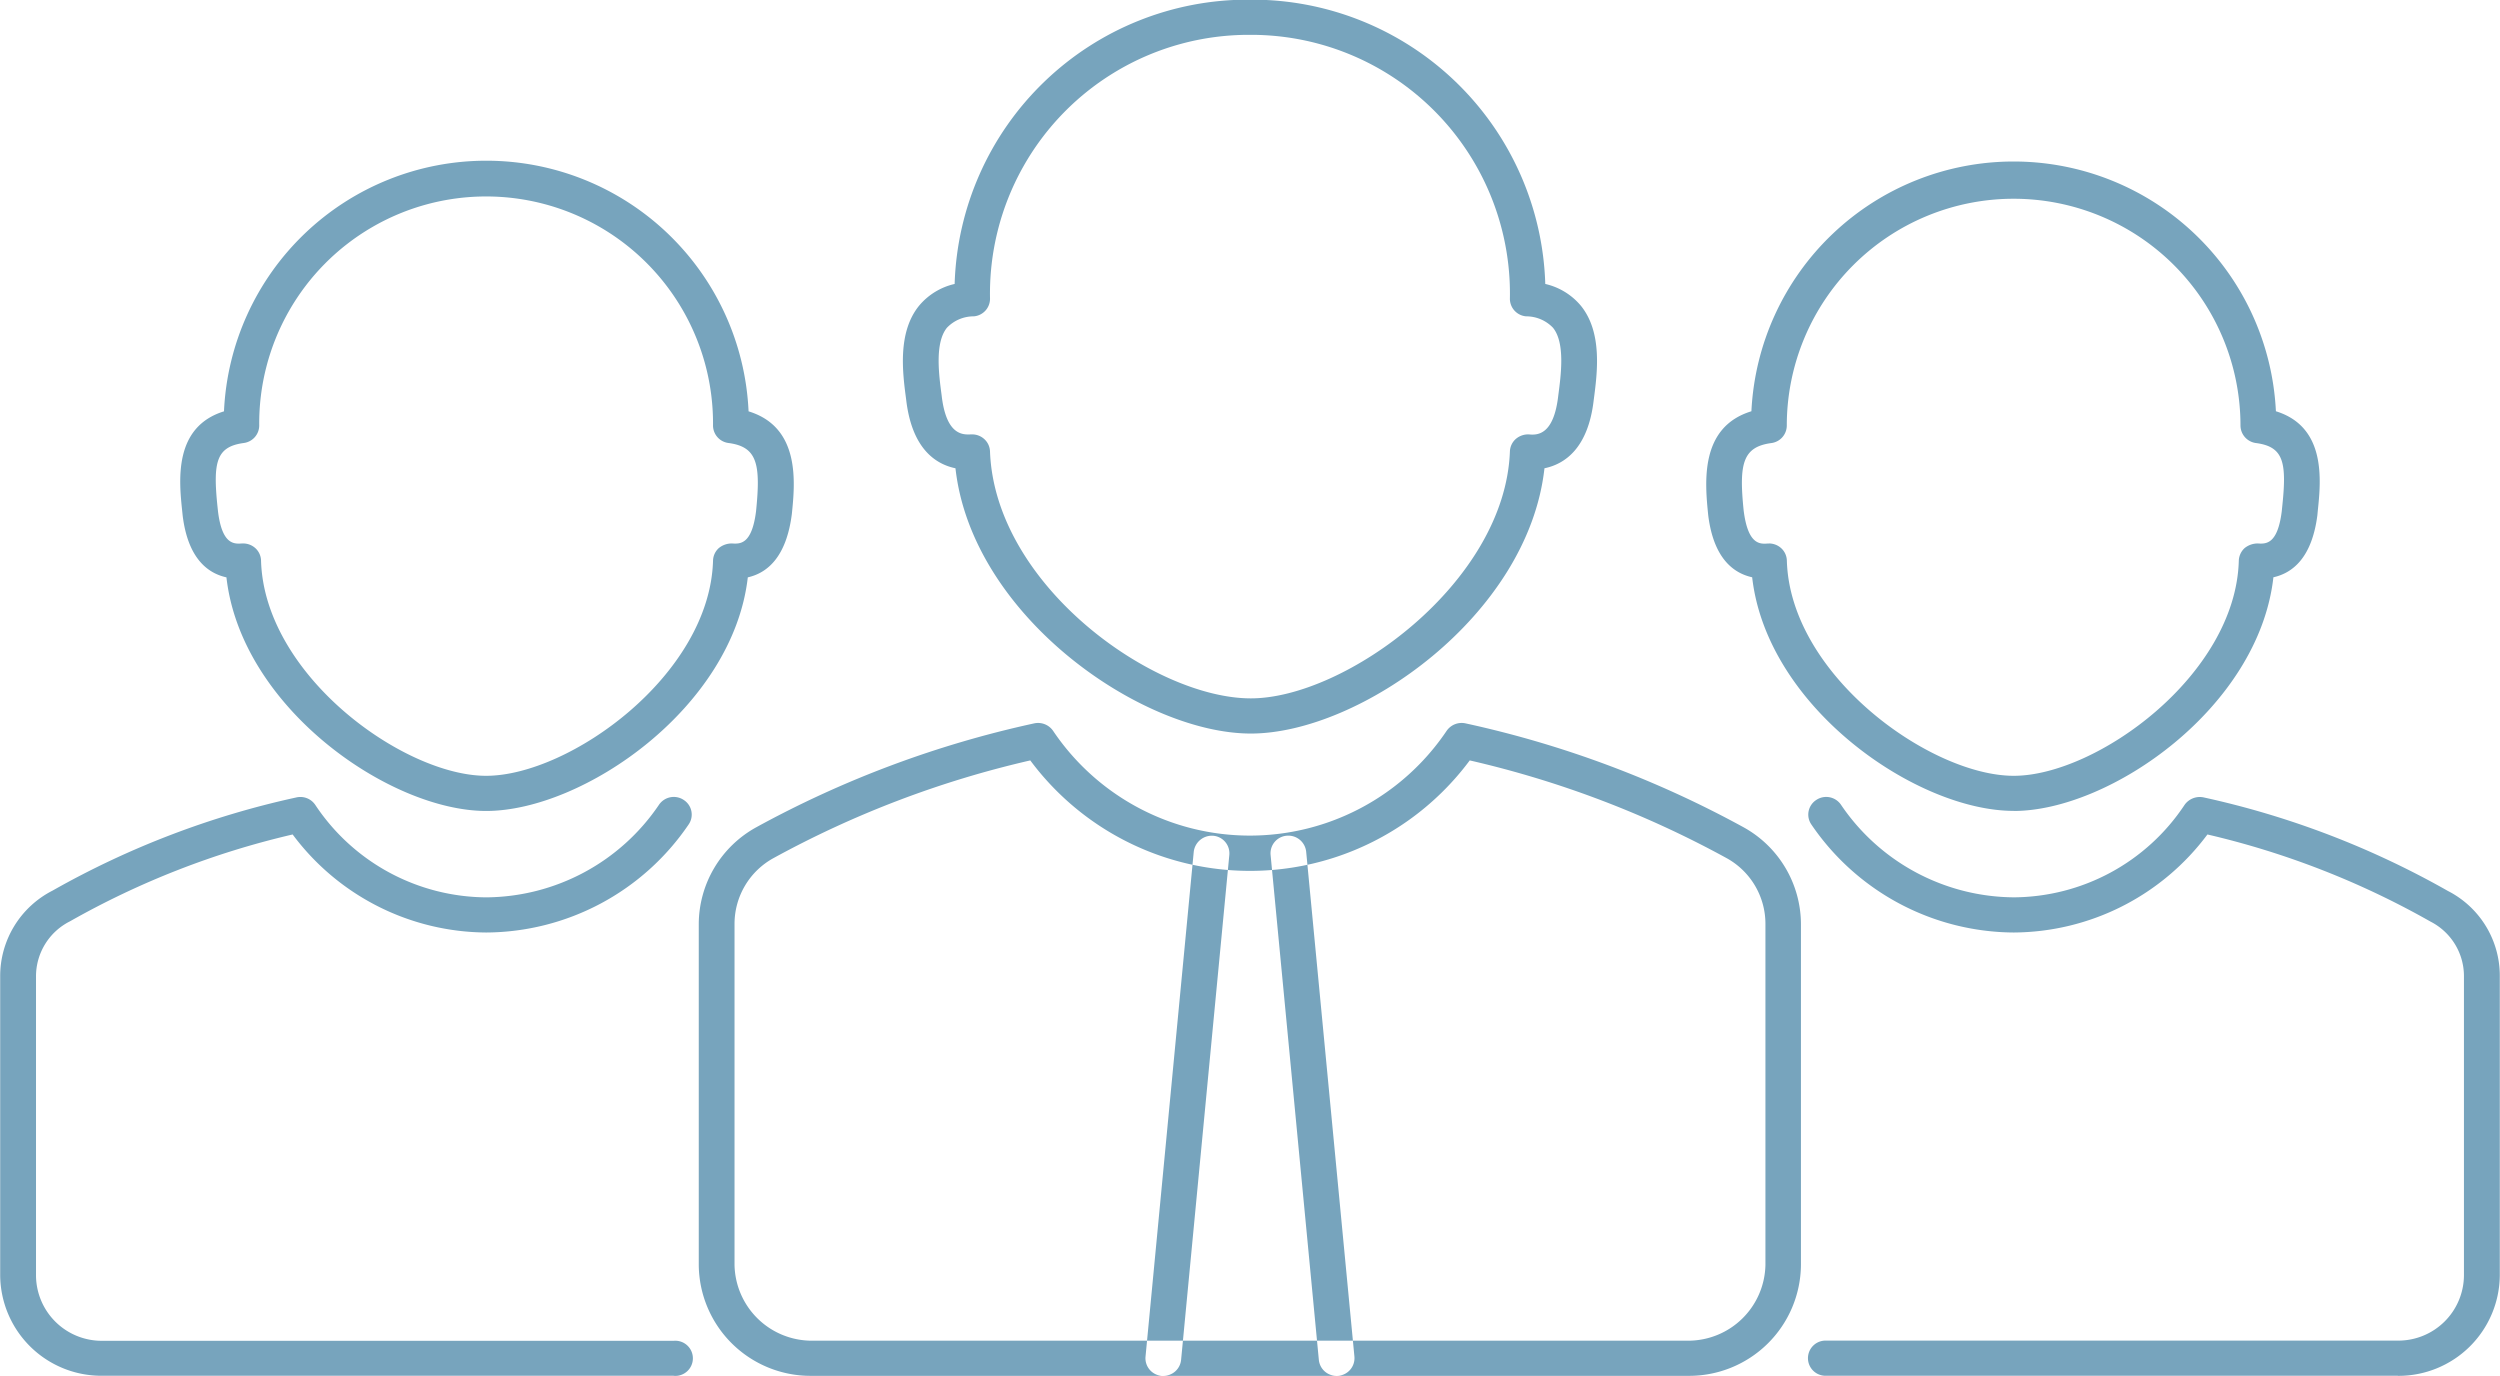 <svg xmlns="http://www.w3.org/2000/svg" width="119.972" height="66.031" viewBox="0 0 119.972 66.031">
  <defs>
    <style>
      .cls-1 {
        fill: #77a4bd;
        fill-rule: evenodd;
      }
    </style>
  </defs>
  <path class="cls-1" d="M959.965,858.14c-5.24,0-13.384-5.636-14.175-12.73-0.984-.206-2.1-0.969-2.368-3.308-0.168-1.268-.424-3.206.621-4.492a3.128,3.128,0,0,1,1.707-1.045,14.076,14.076,0,0,1,14.129-13.643h0.086a14.076,14.076,0,0,1,14.129,13.643,3.131,3.131,0,0,1,1.708,1.045c1.044,1.286.788,3.224,0.619,4.507-0.263,2.327-1.383,3.09-2.366,3.293C973.266,852.5,965.173,858.14,959.965,858.14ZM946.59,843.784a0.862,0.862,0,0,1,.578.221,0.836,0.836,0,0,1,.279.594c0.236,6.427,7.857,11.853,12.518,11.853,4.519,0,12.2-5.54,12.432-11.853a0.837,0.837,0,0,1,.28-0.594,0.911,0.911,0,0,1,.624-0.221c0.395,0.038,1.2.061,1.417-1.868,0.134-1.016.333-2.526-.254-3.25a1.778,1.778,0,0,0-1.288-.547,0.848,0.848,0,0,1-.78-0.841,12.418,12.418,0,0,0-12.431-12.668h-0.086a12.418,12.418,0,0,0-12.431,12.668,0.848,0.848,0,0,1-.779.841,1.774,1.774,0,0,0-1.288.547c-0.588.724-.389,2.234-0.256,3.235,0.22,1.95,1.032,1.9,1.418,1.883h0.047Zm0-6.506h0Zm17.49,51.685a0.849,0.849,0,0,1-.852-0.765l-2.316-24.236a0.847,0.847,0,0,1,.774-0.919,0.861,0.861,0,0,1,.933.761l2.316,24.237a0.85,0.85,0,0,1-.774.92C964.134,888.963,964.108,888.963,964.08,888.963Zm-8.315,0c-0.028,0-.055,0-0.082,0a0.848,0.848,0,0,1-.773-0.92l2.315-24.237a0.876,0.876,0,0,1,.934-0.761,0.847,0.847,0,0,1,.773.919L956.617,888.2A0.849,0.849,0,0,1,955.765,888.963Zm25.206,0h-42.1a5.366,5.366,0,0,1-5.4-5.318V867.261a5.321,5.321,0,0,1,2.739-4.612,49.777,49.777,0,0,1,13.37-5,0.877,0.877,0,0,1,.9.369,11.382,11.382,0,0,0,18.875,0,0.875,0.875,0,0,1,.9-0.369,49.783,49.783,0,0,1,13.351,4.987,5.325,5.325,0,0,1,2.757,4.623v16.384A5.366,5.366,0,0,1,980.971,888.963ZM949.38,859.429a47.99,47.99,0,0,0-12.32,4.687,3.6,3.6,0,0,0-1.873,3.145v16.384a3.709,3.709,0,0,0,3.686,3.631h42.1a3.709,3.709,0,0,0,3.686-3.631V867.261a3.6,3.6,0,0,0-1.89-3.157,48.014,48.014,0,0,0-12.3-4.675A13.137,13.137,0,0,1,949.38,859.429Zm-26.112,2.426c-4.625,0-11.756-4.955-12.463-11.21-0.938-.207-1.851-0.952-2.1-2.957l-0.025-.241c-0.15-1.44-.419-4.018,2.007-4.769a12.6,12.6,0,0,1,25.174,0c2.5,0.765,2.229,3.434,2.077,4.923-0.262,2.072-1.176,2.831-2.114,3.044C935.107,856.9,927.927,861.855,923.268,861.855Zm-11.659-12.837a0.871,0.871,0,0,1,.579.221,0.837,0.837,0,0,1,.277.6c0.153,5.5,6.843,10.329,10.8,10.329,3.994,0,10.736-4.827,10.891-10.329a0.838,0.838,0,0,1,.278-0.6,0.981,0.981,0,0,1,.632-0.221c0.384,0.023.951,0.061,1.153-1.539,0.231-2.272.064-3.1-1.323-3.282a0.85,0.85,0,0,1-.741-0.838,10.889,10.889,0,1,0-21.777,0,0.85,0.85,0,0,1-.742.838c-1.332.18-1.482,0.925-1.258,3.079l0.024,0.224c0.2,1.582.774,1.544,1.15,1.518h0.054Zm-0.086-5.659h0Zm20.749,45.6H904.835a4.856,4.856,0,0,1-4.888-4.812V869.8a4.6,4.6,0,0,1,2.512-4.122,41.8,41.8,0,0,1,11.7-4.472,0.861,0.861,0,0,1,.912.363,9.914,9.914,0,0,0,8.2,4.432,10.094,10.094,0,0,0,8.293-4.446,0.858,0.858,0,0,1,1.191-.224,0.834,0.834,0,0,1,.23,1.172,11.819,11.819,0,0,1-9.714,5.185,11.659,11.659,0,0,1-9.289-4.705,40.048,40.048,0,0,0-10.684,4.167,2.952,2.952,0,0,0-1.632,2.65v14.356a3.152,3.152,0,0,0,3.172,3.125h27.437A0.844,0.844,0,1,1,932.272,888.963Zm64.3-27.108c-4.658,0-11.839-4.955-12.549-11.21-0.938-.207-1.852-0.952-2.107-2.957-0.159-1.57-.431-4.245,2.07-5.01a12.6,12.6,0,0,1,25.17,0c2.43,0.751,2.16,3.332,2.01,4.772l-0.02.218c-0.26,2.019-1.17,2.767-2.11,2.977C1008.33,856.9,1001.2,861.855,996.576,861.855ZM984.83,849.018a0.871,0.871,0,0,1,.579.221,0.838,0.838,0,0,1,.278.6c0.153,5.5,6.895,10.329,10.889,10.329,3.964,0,10.654-4.827,10.8-10.329a0.86,0.86,0,0,1,.28-0.6,1,1,0,0,1,.63-0.221c0.38,0.023.95,0.061,1.15-1.539l0.02-.2c0.23-2.151.08-2.9-1.25-3.079a0.854,0.854,0,0,1-.75-0.838,10.886,10.886,0,1,0-21.772,0,0.85,0.85,0,0,1-.741.838c-1.389.186-1.555,1.01-1.329,3.236,0.206,1.643.778,1.614,1.159,1.585h0.053Zm0-5.659h0Zm30.18,45.6H987.573a0.844,0.844,0,1,1,0-1.687h27.437a3.15,3.15,0,0,0,3.17-3.125V869.8a2.936,2.936,0,0,0-1.6-2.633,40.172,40.172,0,0,0-10.71-4.184,11.669,11.669,0,0,1-9.294,4.705,11.824,11.824,0,0,1-9.714-5.185,0.836,0.836,0,0,1,.231-1.172,0.857,0.857,0,0,1,1.19.224A10.1,10.1,0,0,0,996.576,866a9.9,9.9,0,0,0,8.194-4.432,0.892,0.892,0,0,1,.92-0.363,41.839,41.839,0,0,1,11.72,4.489,4.566,4.566,0,0,1,2.49,4.1v14.356A4.861,4.861,0,0,1,1015.01,888.963Z" transform="translate(-899.938 -822.938)"/>
</svg>
